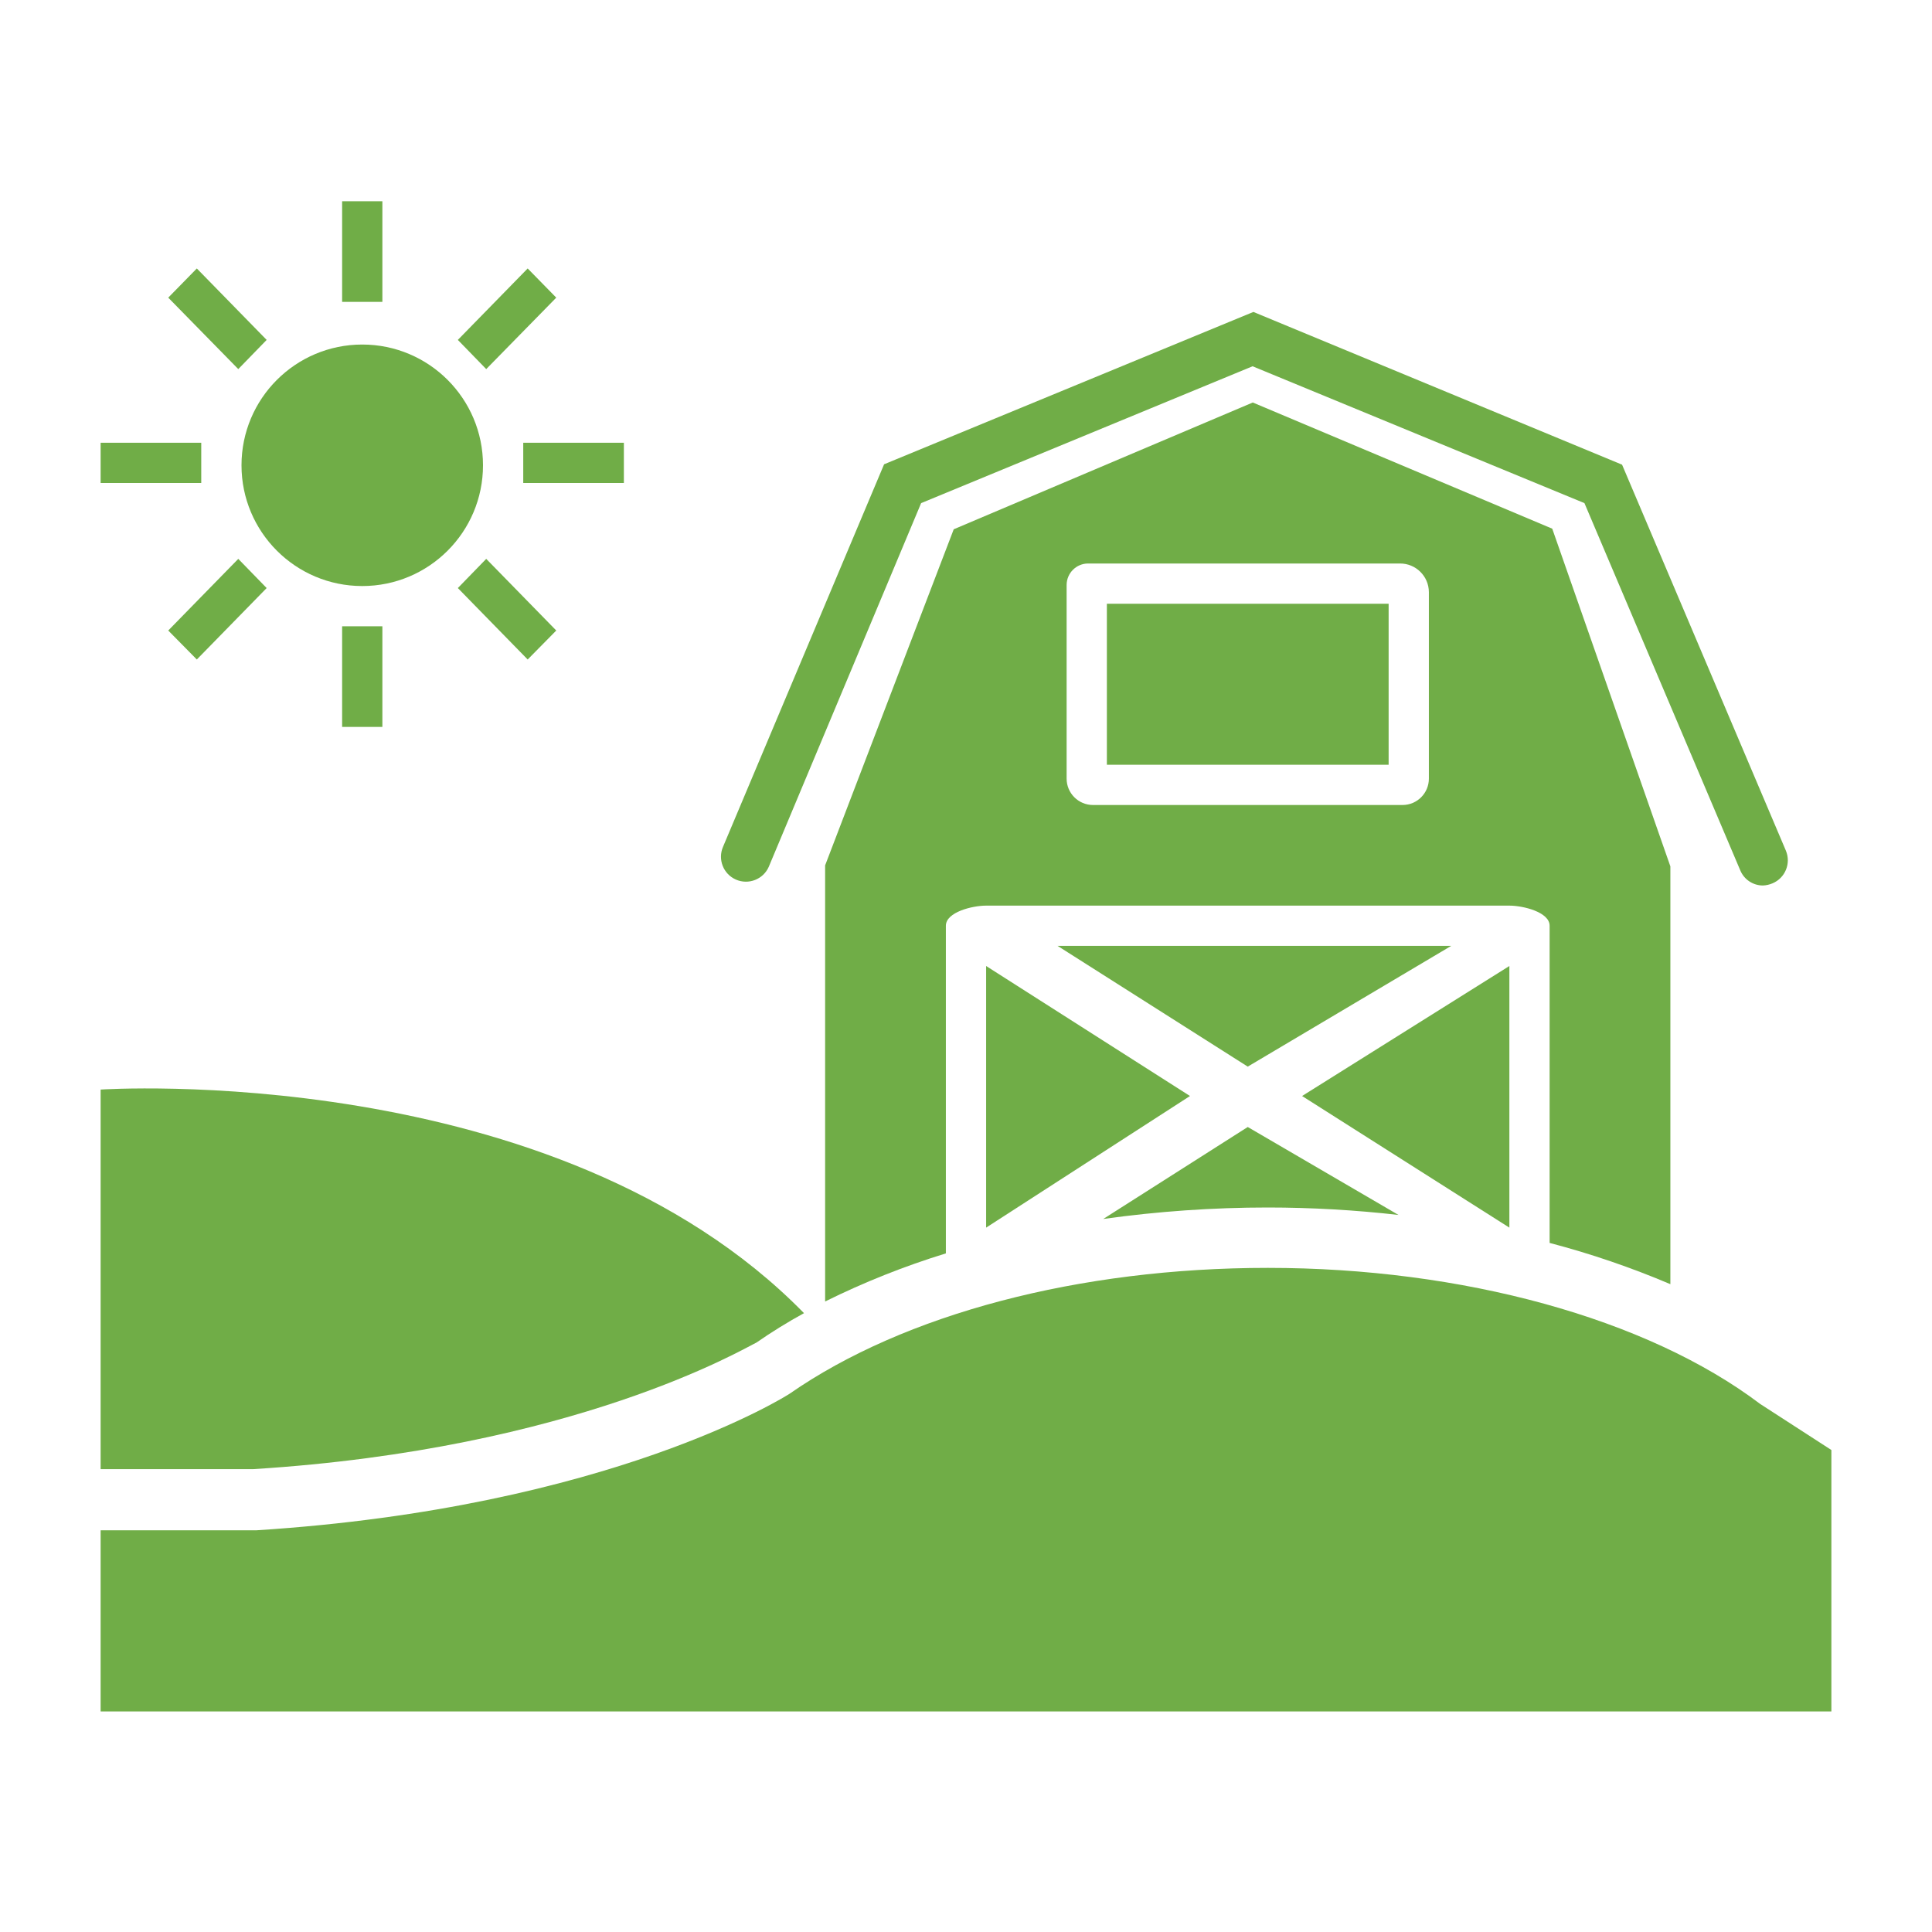 <svg viewBox="0 0 96 96" xmlns="http://www.w3.org/2000/svg" xmlns:xlink="http://www.w3.org/1999/xlink" id="Icons_FarmScene" overflow="hidden"><path d="M87.6 44C87.104 44 86.657 43.7 86.47 43.24L78.73 25 62.24 18.2 45.77 25 38.2 43.07C37.924 43.697 37.192 43.981 36.565 43.705 35.938 43.429 35.654 42.697 35.93 42.07L43.93 23.07 62.28 15.5 80.6 23.09 88.74 42.27C89.003 42.9 88.708 43.624 88.08 43.89 87.928 43.955 87.765 43.993 87.6 44Z" fill="#70AD47"/><path d="M49 61 59.13 54.46 49 48 49 61Z" fill="#70AD47"/><path d="M52.55 47 62 53 72.11 47 52.55 47Z" fill="#70AD47"/><path d="M75 61 75 48 64.7 54.46 75 61Z" fill="#70AD47"/><path d="M83 63.81 83 43.05 77.13 26.27 62.25 20 47.39 26.3 41 43 41 64.67C42.932 63.713 44.939 62.914 47 62.28L47 46C47 45.32 48.32 45 49 45L75 45C75.68 45 77 45.32 77 46L77 61.76C79.047 62.297 81.052 62.982 83 63.81ZM71 38.69C71 39.413 70.413 40 69.69 40L54.31 40C53.587 40 53 39.413 53 38.69L53 29.06C53.005 28.477 53.477 28.005 54.06 28L69.56 28C70.35 27.994 70.995 28.63 71 29.42 71 29.427 71 29.433 71 29.44Z" fill="#70AD47"/><rect x="55" y="30" width="14" height="8" fill="#70AD47"/><rect x="5" y="22" width="5" height="2" fill="#70AD47"/><path d="M11.84 18.34 8.36 14.79 9.78 13.34 13.25 16.89 11.84 18.34Z" fill="#70AD47"/><circle cx="18" cy="23.12" r="6" fill="#70AD47"/><rect x="17" y="10" width="2" height="5" fill="#70AD47"/><rect x="26" y="22" width="5" height="2" fill="#70AD47"/><path d="M24.16 18.34 27.64 14.79 26.22 13.34 22.75 16.89 24.16 18.34Z" fill="#70AD47"/><path d="M11.84 27.77 8.36 31.33 9.78 32.77 13.25 29.22 11.84 27.77Z" fill="#70AD47"/><rect x="17" y="31.12" width="2" height="5" fill="#70AD47"/><path d="M24.16 27.77 27.64 31.33 26.22 32.77 22.75 29.22 24.16 27.77Z" fill="#70AD47"/><path d="M63 60C65.169 60.001 67.335 60.125 69.49 60.37L62 56 54.82 60.57C57.53 60.191 60.263 60 63 60Z" fill="#70AD47"/><path d="M12.59 73C28.59 72 36.97 67 37.59 66.71 38.35 66.182 39.138 65.695 39.95 65.25 27.6 52.63 5 54.14 5 54.14L5 73Z" fill="#70AD47"/><path d="M91 72.05 87.46 69.76C81.82 65.5 72.65 63 63 63 53.62 63 44.94 65.29 39.24 69.25 39.14 69.32 30.35 74.92 12.73 76.04L5 76.04 5 85.04 91 85.04Z" fill="#70AD47"/></svg>